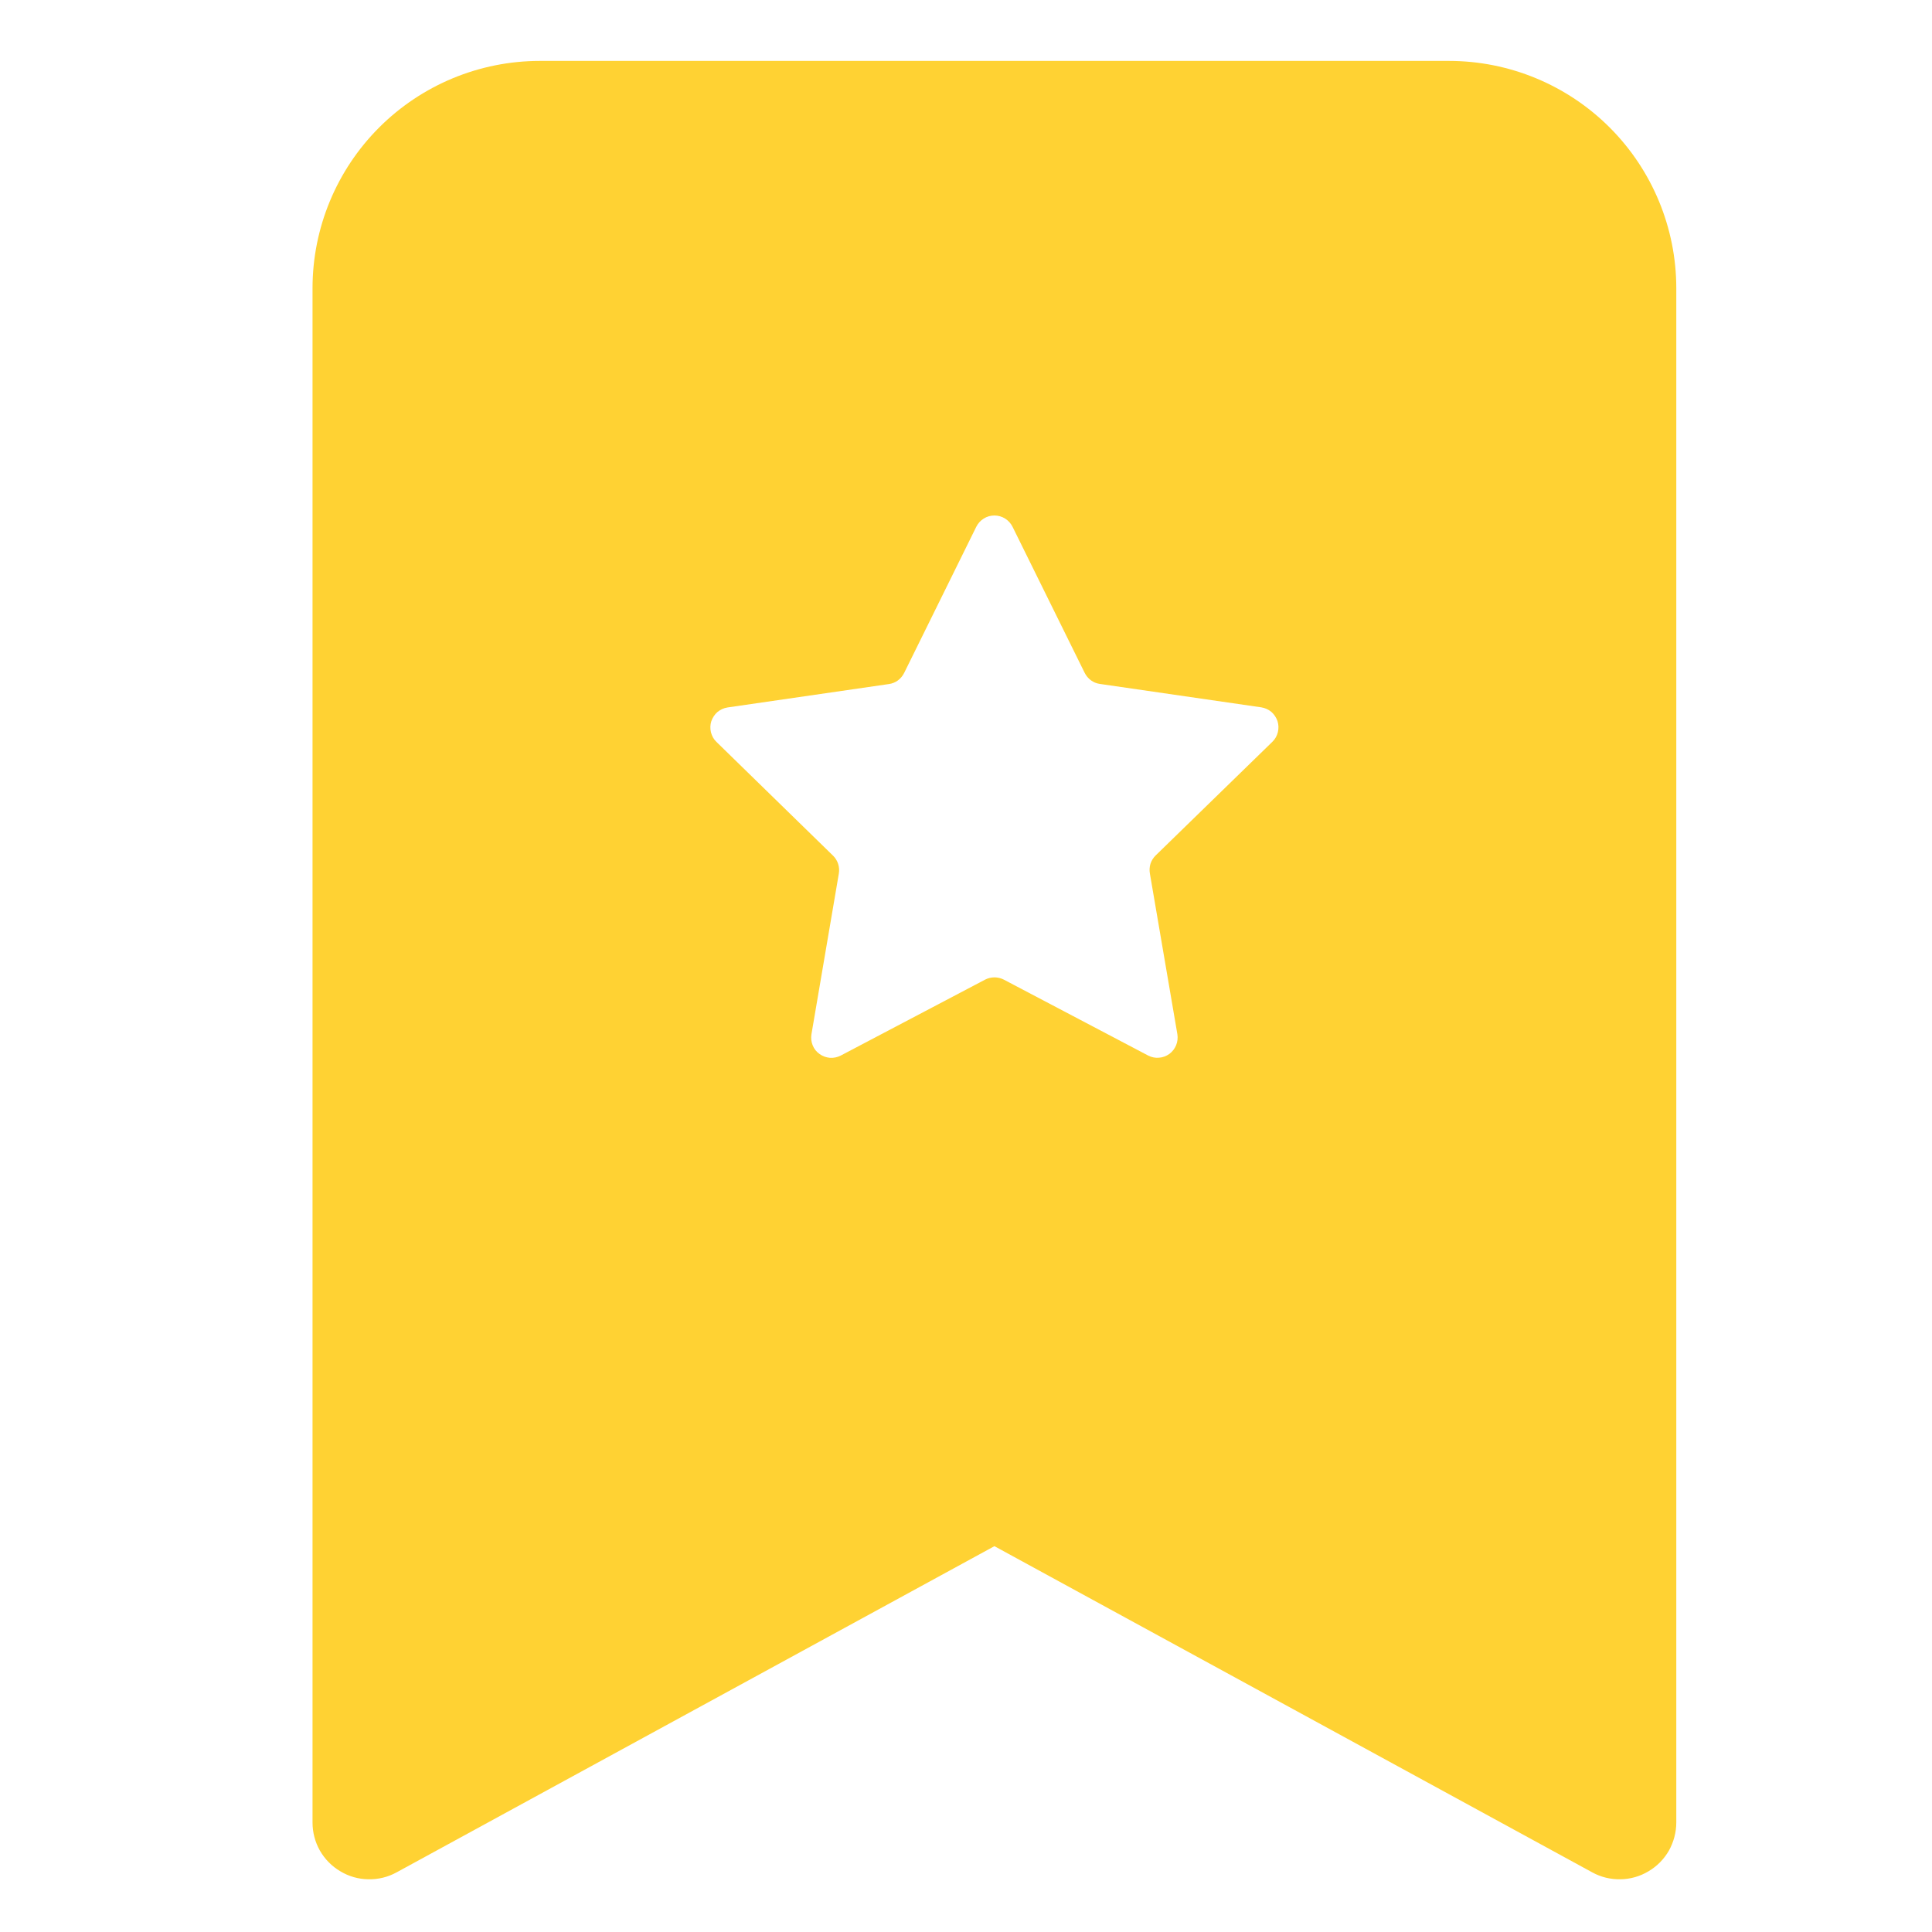 <svg width="17" height="17" viewBox="0 0 17 17" fill="none" xmlns="http://www.w3.org/2000/svg">
<g clip-path="url(#clip0_314_981)">
<path fill-rule="evenodd" clip-rule="evenodd" d="M2.75 16.036V2.536C2.75 2.006 2.961 1.497 3.336 1.122C3.711 0.747 4.22 0.536 4.75 0.536L12.75 0.536C13.28 0.536 13.789 0.747 14.164 1.122C14.539 1.497 14.75 2.006 14.75 2.536V16.036C14.75 16.123 14.727 16.208 14.685 16.284C14.642 16.359 14.58 16.422 14.505 16.466C14.43 16.511 14.345 16.535 14.259 16.536C14.172 16.538 14.086 16.517 14.01 16.475L8.75 13.605L3.49 16.475C3.414 16.517 3.328 16.538 3.241 16.536C3.154 16.535 3.07 16.511 2.995 16.466C2.92 16.422 2.858 16.359 2.815 16.284C2.772 16.208 2.75 16.123 2.75 16.036ZM8.91 4.636C8.895 4.606 8.873 4.581 8.844 4.563C8.816 4.545 8.783 4.536 8.75 4.536C8.717 4.536 8.684 4.545 8.656 4.563C8.627 4.581 8.605 4.606 8.59 4.636L7.956 5.921C7.943 5.947 7.924 5.97 7.901 5.987C7.878 6.004 7.851 6.015 7.822 6.019L6.402 6.225C6.369 6.23 6.339 6.244 6.313 6.265C6.288 6.287 6.27 6.315 6.259 6.346C6.249 6.378 6.248 6.411 6.256 6.444C6.264 6.476 6.28 6.505 6.304 6.528L7.33 7.529C7.372 7.57 7.391 7.629 7.381 7.687L7.14 9.101C7.135 9.134 7.138 9.167 7.151 9.198C7.163 9.229 7.184 9.255 7.211 9.274C7.238 9.294 7.27 9.305 7.303 9.308C7.336 9.31 7.369 9.303 7.398 9.288L8.668 8.62C8.693 8.607 8.722 8.6 8.751 8.6C8.779 8.6 8.808 8.607 8.833 8.62L10.103 9.288C10.132 9.303 10.165 9.31 10.198 9.307C10.231 9.305 10.262 9.293 10.289 9.274C10.316 9.254 10.336 9.228 10.349 9.197C10.361 9.167 10.365 9.134 10.36 9.101L10.118 7.686C10.113 7.658 10.115 7.628 10.123 7.601C10.132 7.573 10.148 7.548 10.168 7.528L11.196 6.527C11.22 6.504 11.236 6.475 11.244 6.443C11.252 6.41 11.251 6.377 11.241 6.345C11.23 6.314 11.212 6.286 11.187 6.264C11.161 6.243 11.131 6.229 11.098 6.224L9.678 6.018C9.649 6.014 9.622 6.003 9.599 5.986C9.576 5.969 9.557 5.946 9.544 5.92L8.91 4.636Z"
      fill="#FFD233"/>
</g>
<defs>
<clipPath id="clip0_314_981">
<rect width="16" height="16" fill="white" transform="translate(0.75 0.536)"/>
</clipPath>
</defs>
</svg>
